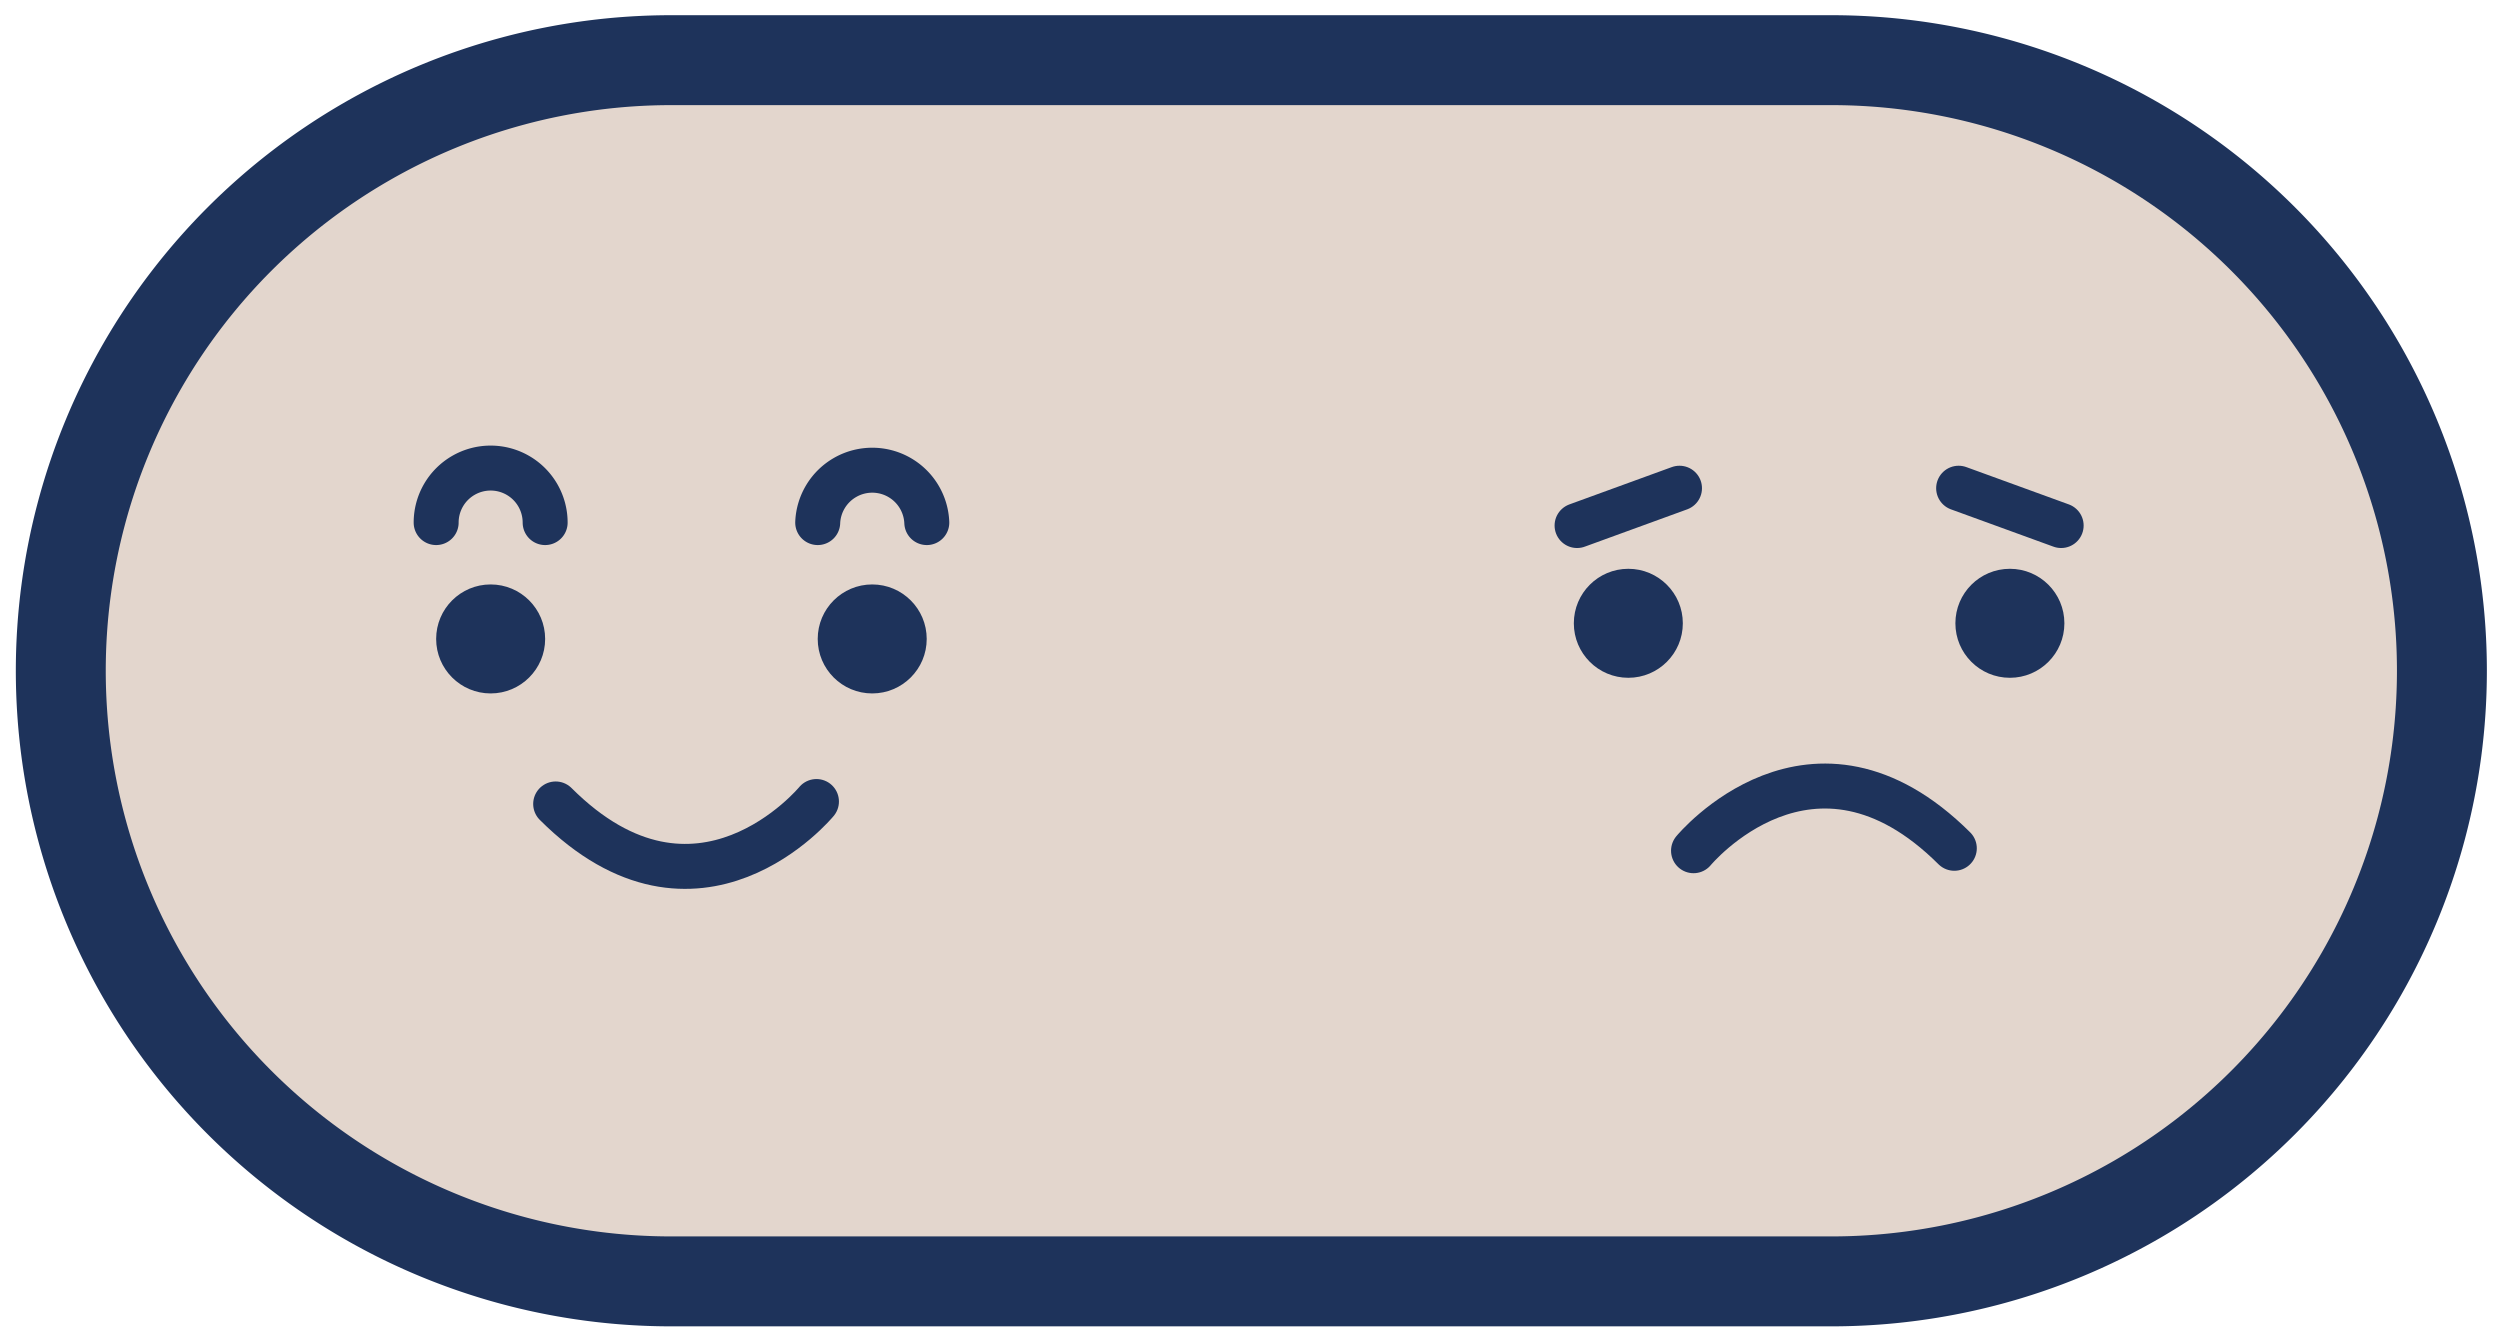 <svg id="Capa_1" data-name="Capa 1" xmlns="http://www.w3.org/2000/svg" viewBox="0 0 278 149"><defs><style>.cls-1{fill:#e3d6cd;stroke-miterlimit:10;stroke-width:10px;}.cls-1,.cls-3{stroke:#1e335b;}.cls-2{fill:#1e335b;}.cls-3{fill:none;stroke-linecap:round;stroke-linejoin:round;stroke-width:5px;}</style></defs><title>Switch</title><path id="Rectángulo_37" data-name="Rectángulo 37" class="cls-1" d="M74.65,6.69h129a67.89,67.89,0,0,1,67.89,67.9h0a67.89,67.89,0,0,1-67.89,67.9h-129A67.89,67.89,0,0,1,6.76,74.59h0A67.89,67.89,0,0,1,74.65,6.69Z"/><g id="Grupo_187" data-name="Grupo 187"><circle id="Elipse_28" data-name="Elipse 28" class="cls-2" cx="181.07" cy="69.31" r="6.06"/><circle id="Elipse_29" data-name="Elipse 29" class="cls-2" cx="223.5" cy="69.31" r="6.06"/><path id="Trazado_54" data-name="Trazado 54" class="cls-3" d="M188.32,94.6s13.2-16,29-.27"/><line id="Línea_19" data-name="Línea 19" class="cls-3" x1="175.37" y1="58.44" x2="186.76" y2="54.29"/><line id="Línea_20" data-name="Línea 20" class="cls-3" x1="217.8" y1="54.29" x2="229.2" y2="58.44"/></g><circle id="Elipse_22" data-name="Elipse 22" class="cls-2" cx="54.56" cy="71.05" r="6.06"/><path id="Trazado_50" data-name="Trazado 50" class="cls-3" d="M48.5,58.11a6.06,6.06,0,1,1,12.12,0"/><path id="Trazado_51" data-name="Trazado 51" class="cls-3" d="M90.93,58.11a6.07,6.07,0,0,1,12.13,0"/><circle id="Elipse_23" data-name="Elipse 23" class="cls-2" cx="96.99" cy="71.05" r="6.06"/><path id="Trazado_52" data-name="Trazado 52" class="cls-3" d="M90.79,89.13s-13.2,16.05-29,.27"/></svg>